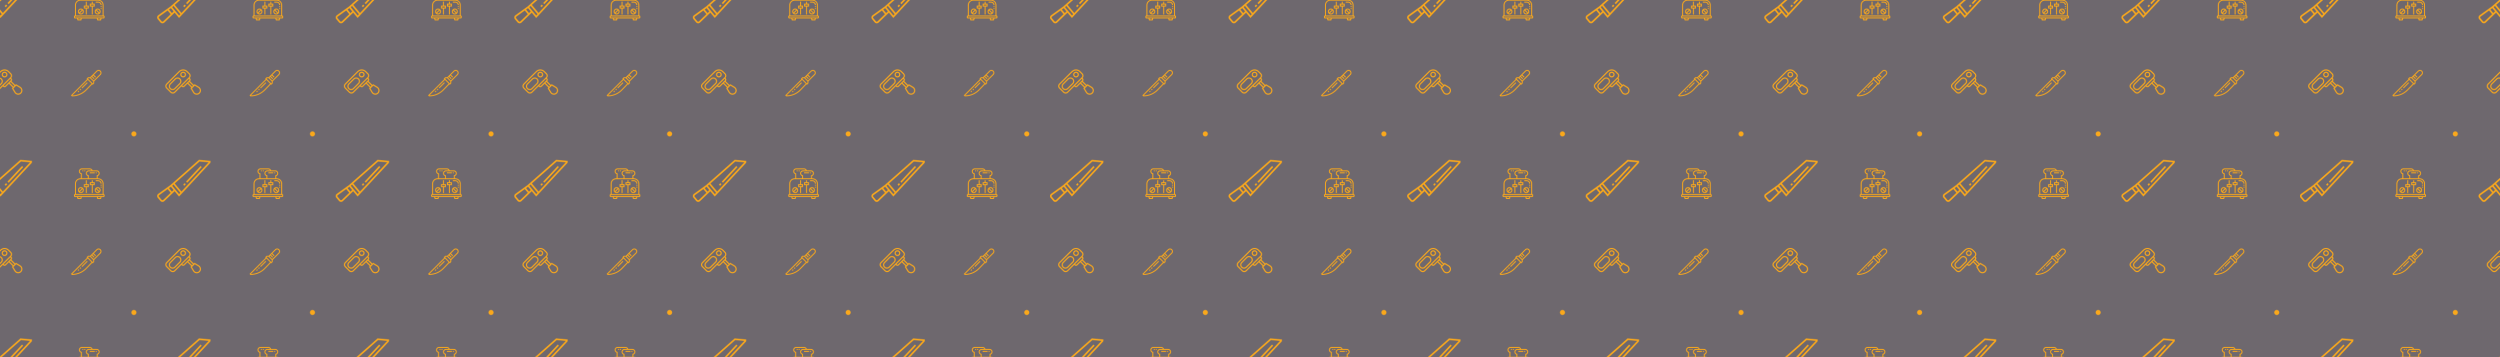 <svg xmlns="http://www.w3.org/2000/svg" xmlns:xlink="http://www.w3.org/1999/xlink" xmlns:fi="http://pattern.flaticon.com/" x="0" y="0" width="3500" height="500" viewBox="0 0 4900 700"><rect x="0px" y="0px" width="100%" height="100%" opacity="1" fill="#6e686e"/><defs><g transform="matrix(0.141 0 0 0.141 -26 136)" id="L1_501"><path d="m170.742 112c-14.223 0-27.598 5.535-37.652 15.602l-69.488 69.488c-10.066 10.062-15.602 23.43-15.602 37.652 0 29.371 23.887 53.258 53.258 53.258 14.223 0 27.598-5.535 37.652-15.602l69.496-69.496c10.059-10.055 15.602-23.43 15.602-37.656-.008-29.359-23.895-53.246-53.266-53.246zm26.348 79.602-69.496 69.496c-7.035 7.031-16.387 10.902-26.336 10.902-20.547 0-37.258-16.711-37.258-37.258 0-9.949 3.871-19.309 10.91-26.344l69.496-69.496c7.035-7.031 16.387-10.902 26.336-10.902 20.547 0 37.258 16.711 37.258 37.258 0 9.949-3.871 19.301-10.91 26.344zm0 0" fill="#faa81b"/><path d="m467.32 242.266-60.551-36.336-10.77 10.758-52.688-52.688.688-.688c5.16-5.16 8-12.016 8-19.312s-2.84-14.16-8-19.312l-4.734-4.734c8.199-8.68 12.734-19.961 12.734-31.953 0-12.457-4.848-24.168-13.656-32.969l-30.055-30.055c-16.105-16.113-37.512-24.977-60.289-24.977s-44.184 8.863-60.289 24.977l-174.055 174.055c-8.809 8.801-13.656 20.512-13.656 32.969s4.848 24.168 13.656 32.969l57.375 57.375c8.801 8.809 20.512 13.656 32.969 13.656s24.168-4.848 32.969-13.656l87.031-87.031 4.688 4.688c5.16 5.16 12.016 8 19.312 8s14.16-2.84 19.312-8l40.688-40.688 52.688 52.688-10.758 10.762 36.336 60.551c10.605 17.695 30.023 28.688 50.656 28.688 32.574 0 59.078-26.504 59.078-59.078 0-20.633-10.992-40.051-28.68-50.656zm-341.664 68.766c-11.566 11.57-31.746 11.57-43.312 0l-57.375-57.375c-5.785-5.785-8.969-13.48-8.969-21.656s3.184-15.871 8.969-21.656l174.055-174.055c13.09-13.09 30.48-20.289 48.977-20.289s35.887 7.199 48.977 20.289l30.055 30.055c5.785 5.785 8.969 13.48 8.969 21.656s-3.184 15.871-8.969 21.656zm130.344-82.344c-4.207 4.207-11.793 4.207-16 0l-4.688-4.688 92.688-92.688 4.688 4.688c2.105 2.105 3.312 5.023 3.312 8s-1.207 5.895-3.312 8zm63.312-40.688 12.688-12.688 52.688 52.688-12.688 12.688zm117.609 148c-15.051 0-29.203-8.016-36.945-20.922l-29.906-49.84 39.168-39.168 49.84 29.906c12.906 7.742 20.922 21.895 20.922 36.945 0 23.75-19.328 43.078-43.078 43.078zm0 0" fill="#faa81b"/><path d="m248 32c-22.055 0-40 17.945-40 40s17.945 40 40 40 40-17.945 40-40-17.945-40-40-40zm0 64c-13.23 0-24-10.77-24-24s10.77-24 24-24 24 10.77 24 24-10.77 24-24 24zm0 0" fill="#faa81b"/></g><path d="M165,0C74.019,0,0,74.019,0,165s74.019,165,165,165c90.982,0,165-74.019,165-165S255.982,0,165,0z" transform="matrix(0.03 0 0 0.03 257.5 257.5)" id="L1_502" fill="#faa81b"/><g transform="matrix(0.197 0.018 -0.018 0.197 -34.957 -43.595)" id="L1_504"><path d="m380.543 0-258.109 274.23-113.32 98.227c-5.793 5.016-9.113 12.277-9.113 19.934 0 6.945 2.816 13.738 7.727 18.648l29.234 29.234c4.984 4.984 11.598 7.727 18.648 7.727 7.664 0 14.926-3.32 19.926-9.105l92.879-107.168 48.355 48.352 279.23-361.352v-18.727zm-317.094 428.426c-3.777 4.367-11.082 4.629-15.168.535l-29.242-29.234c-1.926-1.934-3.039-4.605-3.039-7.336 0-3.008 1.305-5.863 3.586-7.84l78.023-67.621 33.461 33.461zm78.137-90.152-31.852-31.848 17.883-15.496 29.473 29.461zm73.637 17.637-76.078-76.078 12.305-13.07 74.84 74.84zm20.93-27.07-73.727-73.727 225.031-239.113h90.438zm0 0" fill="#faa81b"/><path d="m272.574 226.664 129.305-167.324 12.656 9.777-129.305 167.324zm0 0" fill="#faa81b"/><path d="m247.133 259.562 12.711-16.445 12.652 9.777-12.707 16.445zm0 0" fill="#faa81b"/></g><g transform="matrix(0.12 0 0 0.12 139 137)" id="L1_506"><path d="m451.711.156c-12.711 0-24.664 4.953-33.656 13.945l-106.055 106.055h-32l-24 24 8 8-264 264 16 16h3.312c88.59 0 174.625-36.625 236.031-100.488l92.23-95.938 7.738 7.738 24-24v-32l106.055-106.059c8.992-8.988 13.945-20.941 13.945-33.652 0-26.25-21.352-47.602-47.602-47.602zm-207.902 320.422c-57.641 59.938-138.082 94.656-221.168 95.562l252.672-252.672 60.953 60.953zm111.504-99.734-76.688-76.688 8-8h25.375l51.312 51.312v25.375zm118.742-150.742-102.742 102.742-44.688-44.688 12.688-12.688 34.344 34.344 11.312-11.312-34.344-34.344 12.688-12.688 34.344 34.344 11.312-11.312-34.344-34.344 54.742-54.746c5.969-5.965 13.906-9.254 22.344-9.254 17.426 0 31.602 14.176 31.602 31.602 0 8.438-3.289 16.375-9.258 22.344zm0 0" fill="#faa81b"/><path d="m109.652 354.496 16-15.996 11.312 11.312-15.996 15.996zm0 0" fill="#faa81b"/><path d="m141.652 322.496 16-15.996 11.312 11.312-15.996 15.996zm0 0" fill="#faa81b"/><path d="m173.652 290.496 88-87.996 11.312 11.312-87.996 88zm0 0" fill="#faa81b"/></g><g transform="matrix(0.121 0 0 0.121 145 330)" id="L1_507"><path d="m480 416v-168c0-48.52-39.48-88-88-88h-8v-34.734c18.879-6.68 32-24.777 32-45.266 0-26.473-21.527-48-48-48h-66.863c-6.695-18.855-24.664-32-45.137-32h-128c-26.473 0-48 21.527-48 48 0 20.488 13.121 38.574 32 45.266v66.734h-8c-48.52 0-88 39.48-88 88v168c-8.824 0-16 7.176-16 16v16c0 8.824 7.176 16 16 16h33.762l7.992 32h60.492l7.992-32h243.523l7.992 32h60.492l7.992-32h33.762c8.824 0 16-7.176 16-16v-16c0-8.824-7.176-16-16-16zm-80-336c0 15.16-10.77 28.344-25.594 31.352l-6.406 1.305v47.344h-128v-47.344l-6.406-1.305c-14.824-3.008-25.594-16.191-25.594-31.352 0-17.648 14.352-32 32-32h128c17.648 0 32 14.352 32 32zm-278.406-.648c-14.824-3.008-25.594-16.191-25.594-31.352 0-17.648 14.352-32 32-32h128c11.625 0 22.047 6.359 27.656 16h-43.656c-26.473 0-48 21.527-48 48 0 20.488 13.121 38.574 32 45.266v34.734h-96v-79.344zm-89.594 168.648c0-39.695 32.297-72 72-72h288c39.703 0 72 32.305 72 72v168h-432zm73.754 232h-35.508l-4.008-16h43.516zm320 0h-35.508l-4.008-16h43.516zm54.246-32h-464l-.016-16h464.016zm0 0" fill="#faa81b"/><path d="m432 248h16c0-30.879-25.129-56-56-56h-40v16h40c22.055 0 40 17.945 40 40zm0 0" fill="#faa81b"/><path d="m432 264h16v16h-16zm0 0" fill="#faa81b"/><path d="m384 304c-26.473 0-48 21.527-48 48s21.527 48 48 48 48-21.527 48-48-21.527-48-48-48zm32 48c0 5.922-1.719 11.391-4.535 16.152l-43.625-43.625c4.77-2.809 10.238-4.527 16.16-4.527 17.648 0 32 14.352 32 32zm-64 0c0-5.922 1.719-11.391 4.535-16.152l43.625 43.625c-4.77 2.809-10.238 4.527-16.16 4.527-17.648 0-32-14.352-32-32zm0 0" fill="#faa81b"/><path d="m112 304c-26.473 0-48 21.527-48 48s21.527 48 48 48 48-21.527 48-48-21.527-48-48-48zm0 16c5.922 0 11.391 1.719 16.152 4.535l-43.625 43.625c-2.809-4.77-4.527-10.238-4.527-16.16 0-17.648 14.352-32 32-32zm0 64c-5.922 0-11.391-1.719-16.152-4.535l43.625-43.625c2.809 4.77 4.527 10.238 4.527 16.16 0 17.648-14.352 32-32 32zm0 0" fill="#faa81b"/><path d="m336 272v-48h-32v-32h-16v32h-32v48h32v128h16v-128zm-64-32h48v16h-48zm0 0" fill="#faa81b"/><path d="m208 192h-16v64h-32v48h32v96h16v-96h32v-48h-32zm16 96h-48v-16h48zm0 0" fill="#faa81b"/><path d="m432 296h16v16h-16zm0 0" fill="#faa81b"/><path d="m352 64h16v16h-16zm0 0" fill="#faa81b"/><path d="m256 64h80v16h-80zm0 0" fill="#faa81b"/><path d="m136 32h16v16h-16zm0 0" fill="#faa81b"/><path d="m168 32h16v16h-16zm0 0" fill="#faa81b"/></g></defs><g fi:class="KUsePattern"><pattern id="pattern_L1_501" width="350" height="350" patternUnits="userSpaceOnUse"><use xlink:href="#L1_501" x="-350" y="-350"/><use xlink:href="#L1_501" x="0" y="-350"/><use xlink:href="#L1_501" x="350" y="-350"/><use xlink:href="#L1_501" x="-350" y="0"/><use xlink:href="#L1_501" x="0" y="0"/><use xlink:href="#L1_501" x="350" y="0"/><use xlink:href="#L1_501" x="-350" y="350"/><use xlink:href="#L1_501" x="0" y="350"/><use xlink:href="#L1_501" x="350" y="350"/></pattern><rect x="0" y="0" width="100%" height="100%" fill="url(#pattern_L1_501)"/></g><g fi:class="KUsePattern"><pattern id="pattern_L1_502" width="350" height="350" patternUnits="userSpaceOnUse"><use xlink:href="#L1_502" x="-350" y="-350"/><use xlink:href="#L1_502" x="0" y="-350"/><use xlink:href="#L1_502" x="350" y="-350"/><use xlink:href="#L1_502" x="-350" y="0"/><use xlink:href="#L1_502" x="0" y="0"/><use xlink:href="#L1_502" x="350" y="0"/><use xlink:href="#L1_502" x="-350" y="350"/><use xlink:href="#L1_502" x="0" y="350"/><use xlink:href="#L1_502" x="350" y="350"/></pattern><rect x="0" y="0" width="100%" height="100%" fill="url(#pattern_L1_502)"/></g><g fi:class="KUsePattern"><pattern id="pattern_L1_504" width="350" height="350" patternUnits="userSpaceOnUse"><use xlink:href="#L1_504" x="-350" y="-350"/><use xlink:href="#L1_504" x="0" y="-350"/><use xlink:href="#L1_504" x="350" y="-350"/><use xlink:href="#L1_504" x="-350" y="0"/><use xlink:href="#L1_504" x="0" y="0"/><use xlink:href="#L1_504" x="350" y="0"/><use xlink:href="#L1_504" x="-350" y="350"/><use xlink:href="#L1_504" x="0" y="350"/><use xlink:href="#L1_504" x="350" y="350"/></pattern><rect x="0" y="0" width="100%" height="100%" fill="url(#pattern_L1_504)"/></g><g fi:class="KUsePattern"><pattern id="pattern_L1_506" width="350" height="350" patternUnits="userSpaceOnUse"><use xlink:href="#L1_506" x="-350" y="-350"/><use xlink:href="#L1_506" x="0" y="-350"/><use xlink:href="#L1_506" x="350" y="-350"/><use xlink:href="#L1_506" x="-350" y="0"/><use xlink:href="#L1_506" x="0" y="0"/><use xlink:href="#L1_506" x="350" y="0"/><use xlink:href="#L1_506" x="-350" y="350"/><use xlink:href="#L1_506" x="0" y="350"/><use xlink:href="#L1_506" x="350" y="350"/></pattern><rect x="0" y="0" width="100%" height="100%" fill="url(#pattern_L1_506)"/></g><g fi:class="KUsePattern"><pattern id="pattern_L1_507" width="350" height="350" patternUnits="userSpaceOnUse"><use xlink:href="#L1_507" x="-350" y="-350"/><use xlink:href="#L1_507" x="0" y="-350"/><use xlink:href="#L1_507" x="350" y="-350"/><use xlink:href="#L1_507" x="-350" y="0"/><use xlink:href="#L1_507" x="0" y="0"/><use xlink:href="#L1_507" x="350" y="0"/><use xlink:href="#L1_507" x="-350" y="350"/><use xlink:href="#L1_507" x="0" y="350"/><use xlink:href="#L1_507" x="350" y="350"/></pattern><rect x="0" y="0" width="100%" height="100%" fill="url(#pattern_L1_507)"/></g></svg>